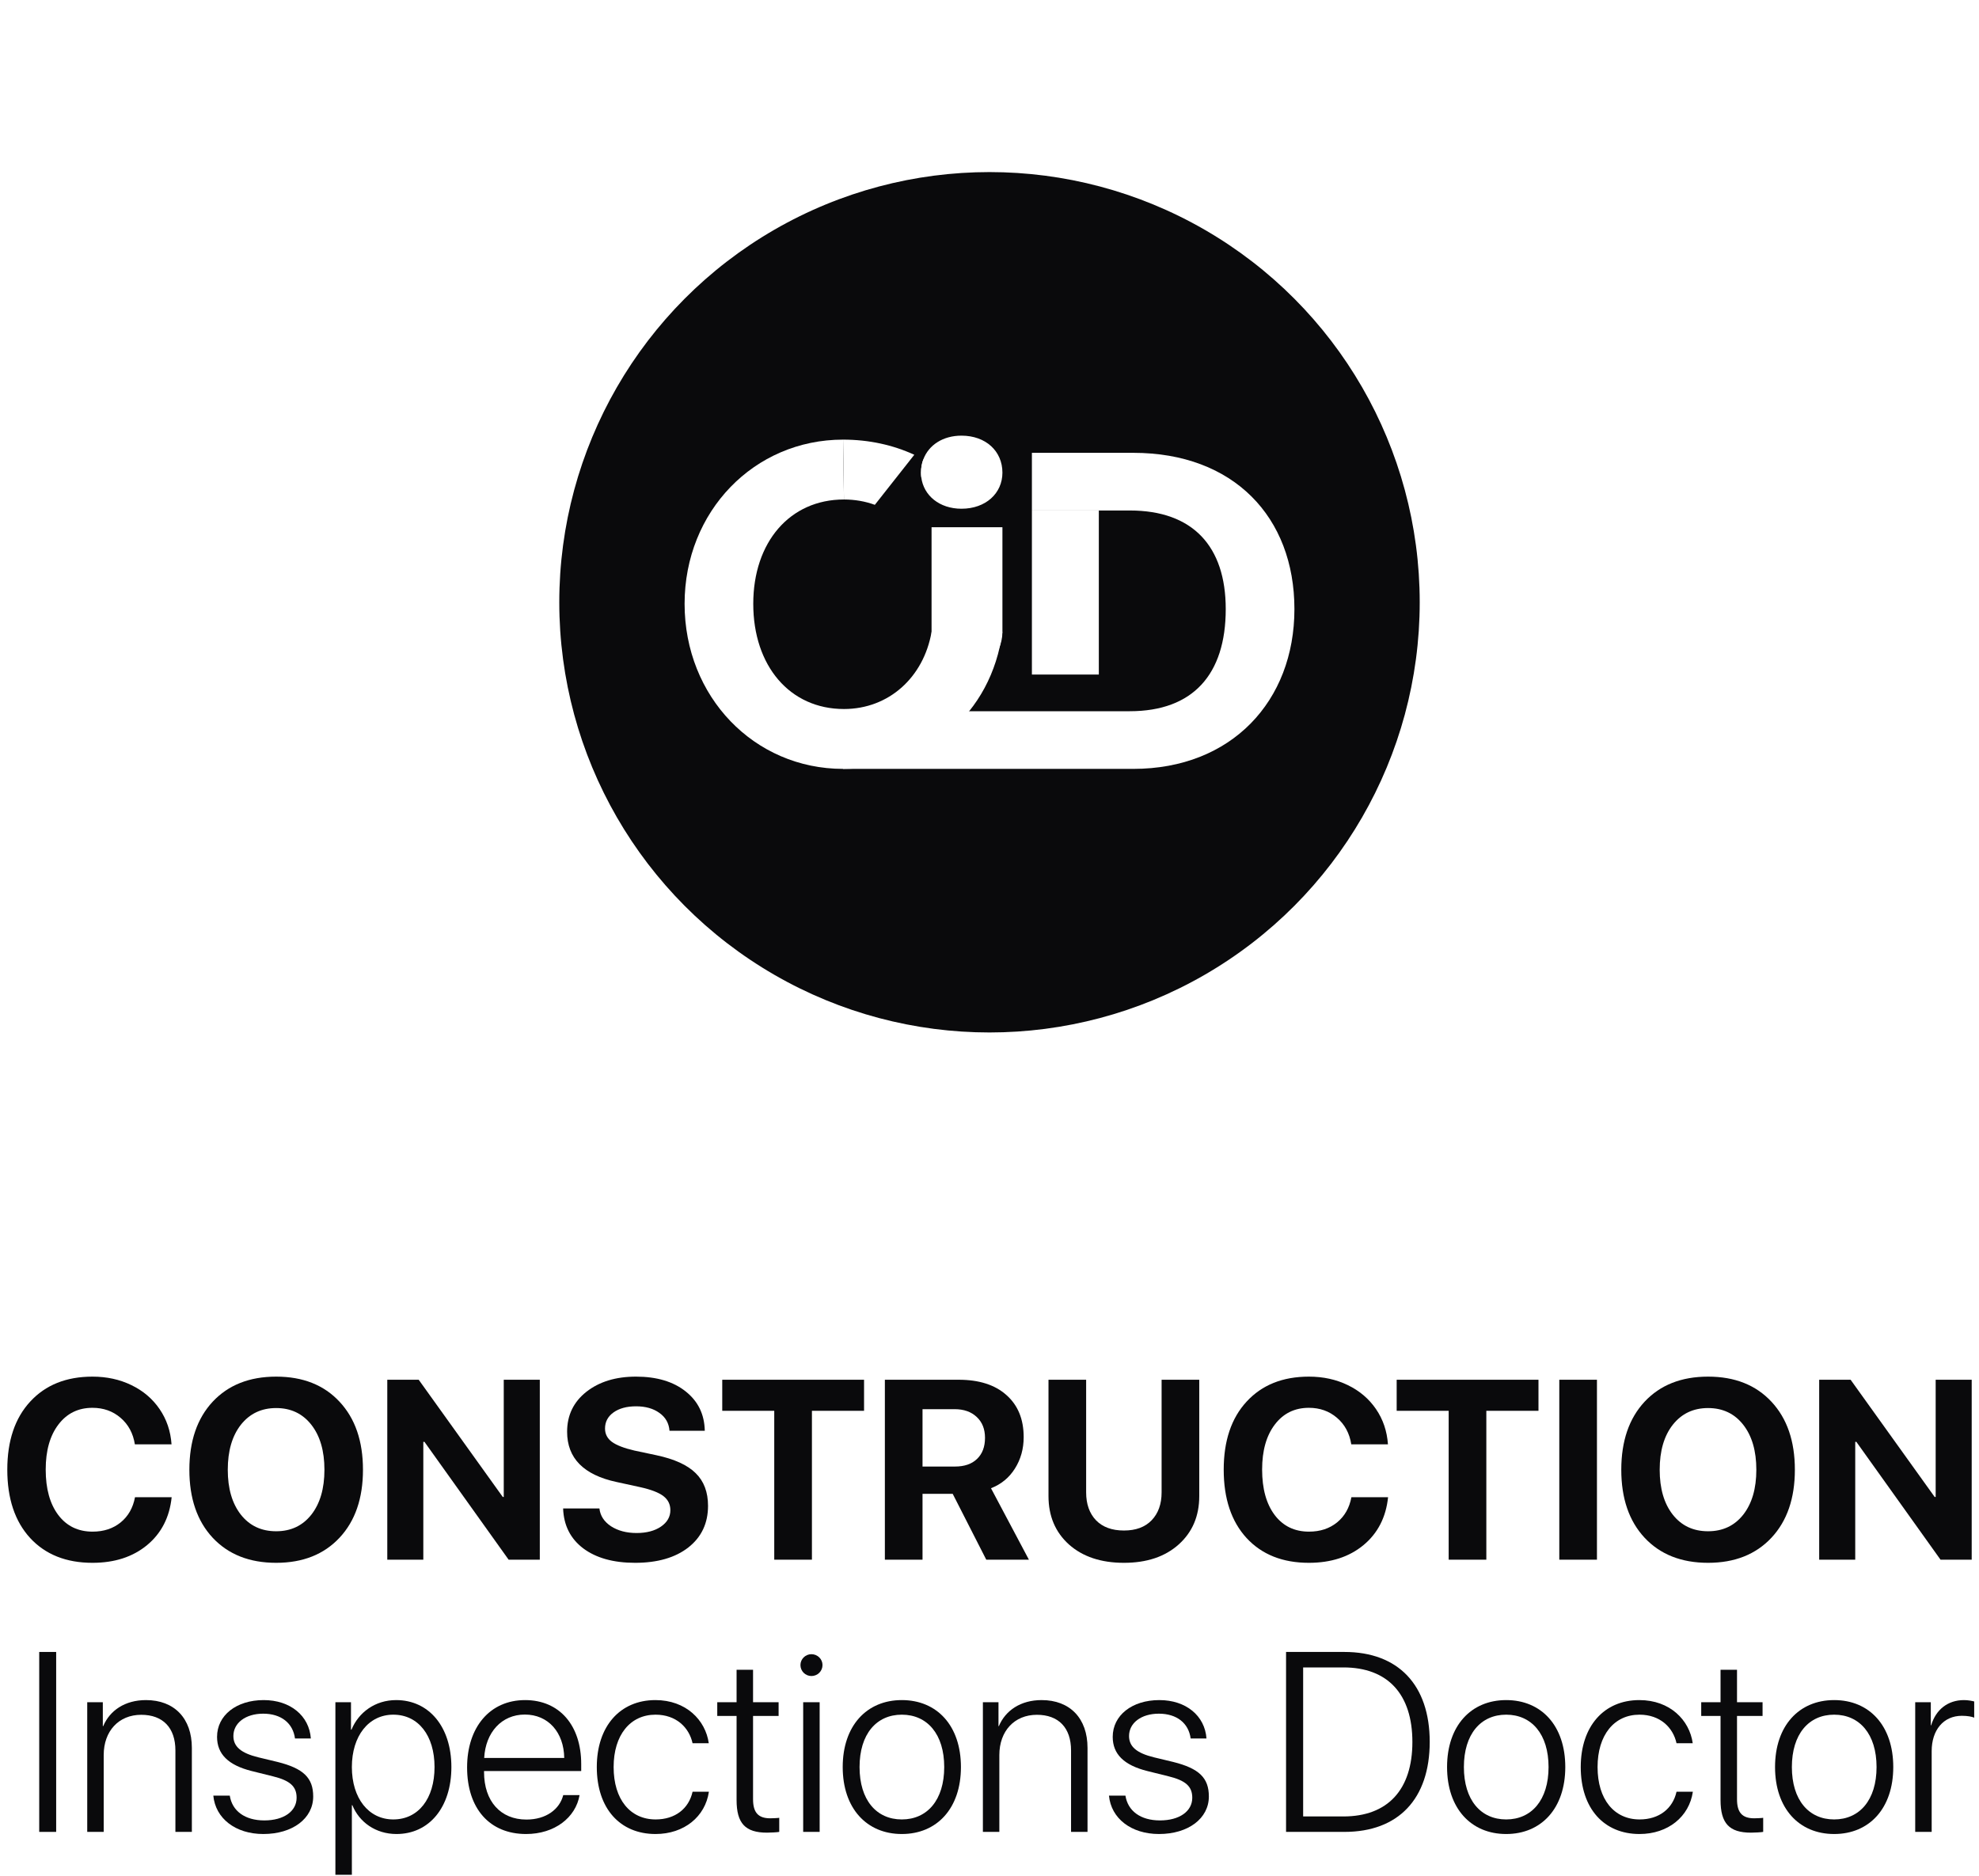 <svg width="115" height="109" viewBox="0 0 115 109" fill="none" xmlns="http://www.w3.org/2000/svg">
<g filter="url(#filter0_d_1888_1684)">
<circle cx="57.5" cy="35" r="35" fill="white"/>
</g>
<circle cx="57.5" cy="35" r="25" fill="#0A0A0C"/>
<path d="M58.251 27.466C58.251 28.669 57.279 29.564 55.872 29.564C54.595 29.564 53.668 28.799 53.535 27.734C53.524 27.647 53.519 27.557 53.519 27.466C53.519 27.189 53.566 26.928 53.656 26.692C53.969 25.86 54.797 25.317 55.872 25.317C57.279 25.317 58.251 26.213 58.251 27.466ZM58.251 36.7C58.251 38.081 57.132 39.2 55.751 39.2H54.133V30.638H58.251V36.7Z" fill="white"/>
<path fill-rule="evenodd" clip-rule="evenodd" d="M48.991 44.682C43.823 44.682 39.782 40.487 39.782 35.09C39.782 29.717 43.823 25.548 48.991 25.548L49.042 29.027C45.895 29.027 43.772 31.508 43.772 35.09C43.772 38.696 45.895 41.203 49.042 41.203C51.651 41.203 53.672 39.361 54.133 36.727H58.251C57.612 41.485 53.826 44.682 48.991 44.682ZM53.535 27.734L54.133 26.97C53.977 26.872 53.818 26.78 53.656 26.692C53.566 26.928 53.519 27.189 53.519 27.466C53.519 27.557 53.524 27.647 53.535 27.734Z" fill="white"/>
<path fill-rule="evenodd" clip-rule="evenodd" d="M50.837 29.337C50.282 29.135 49.679 29.027 49.042 29.027L48.991 25.548C50.493 25.548 51.893 25.859 53.13 26.428L50.837 29.337Z" fill="white"/>
<path fill-rule="evenodd" clip-rule="evenodd" d="M48.991 44.682L65.856 44.682C71.56 44.682 75.219 40.743 75.219 35.396C75.219 30.05 71.688 26.315 65.856 26.315H59.964V29.666H63.853H65.651C69.309 29.666 71.228 31.738 71.228 35.396C71.228 39.208 69.309 41.331 65.651 41.331H63.221H48.991V44.682Z" fill="white"/>
<path fill-rule="evenodd" clip-rule="evenodd" d="M63.853 29.666V39.2H59.964V29.666H63.853Z" fill="white"/>
<path d="M5.373 90.82C3.847 90.82 2.639 90.339 1.75 89.377C0.866 88.411 0.424 87.087 0.424 85.406C0.424 83.73 0.868 82.411 1.757 81.449C2.646 80.483 3.852 80 5.373 80C6.204 80 6.958 80.164 7.634 80.493C8.316 80.821 8.862 81.285 9.272 81.884C9.683 82.483 9.915 83.167 9.968 83.935H7.837C7.736 83.293 7.458 82.778 7.004 82.391C6.555 82.005 6.011 81.812 5.373 81.812C4.547 81.812 3.888 82.135 3.395 82.783C2.902 83.43 2.656 84.302 2.656 85.399C2.656 86.515 2.9 87.397 3.388 88.044C3.876 88.687 4.54 89.008 5.381 89.008C6.028 89.008 6.572 88.829 7.011 88.472C7.451 88.114 7.729 87.626 7.845 87.008H9.975C9.854 88.172 9.379 89.1 8.548 89.79C7.717 90.477 6.659 90.82 5.373 90.82Z" fill="#0A0A0C"/>
<path d="M12.359 81.457C13.268 80.486 14.497 80 16.048 80C17.599 80 18.826 80.486 19.729 81.457C20.638 82.428 21.092 83.747 21.092 85.413C21.092 87.075 20.638 88.392 19.729 89.363C18.821 90.334 17.594 90.82 16.048 90.82C14.497 90.82 13.268 90.334 12.359 89.363C11.456 88.392 11.004 87.075 11.004 85.413C11.004 83.747 11.456 82.428 12.359 81.457ZM18.092 82.797C17.584 82.15 16.903 81.826 16.048 81.826C15.193 81.826 14.509 82.15 13.997 82.797C13.49 83.445 13.236 84.317 13.236 85.413C13.236 86.505 13.49 87.375 13.997 88.022C14.505 88.665 15.188 88.986 16.048 88.986C16.903 88.986 17.584 88.665 18.092 88.022C18.599 87.375 18.853 86.505 18.853 85.413C18.853 84.317 18.599 83.445 18.092 82.797Z" fill="#0A0A0C"/>
<path d="M24.599 90.638H22.505V80.181H24.331L29.216 86.993H29.273V80.181H31.368V90.638H29.556L24.665 83.79H24.599V90.638Z" fill="#0A0A0C"/>
<path d="M32.723 87.66H34.832C34.88 88.085 35.105 88.43 35.506 88.696C35.912 88.957 36.407 89.088 36.991 89.088C37.571 89.088 38.042 88.964 38.405 88.718C38.772 88.467 38.955 88.148 38.955 87.761C38.955 87.423 38.82 87.15 38.55 86.942C38.279 86.735 37.827 86.561 37.194 86.421L35.832 86.124C33.914 85.713 32.955 84.739 32.955 83.203C32.955 82.246 33.327 81.474 34.071 80.884C34.82 80.295 35.781 80 36.955 80C38.163 80 39.127 80.287 39.847 80.862C40.566 81.433 40.936 82.193 40.955 83.145H38.905C38.871 82.706 38.675 82.36 38.318 82.109C37.965 81.853 37.513 81.725 36.962 81.725C36.421 81.725 35.984 81.843 35.651 82.08C35.322 82.317 35.158 82.628 35.158 83.015C35.158 83.334 35.291 83.592 35.556 83.79C35.827 83.988 36.264 84.157 36.868 84.297L38.136 84.566C39.185 84.788 39.948 85.136 40.426 85.609C40.905 86.078 41.144 86.711 41.144 87.508C41.144 88.522 40.762 89.329 39.999 89.928C39.236 90.522 38.204 90.82 36.904 90.82C35.644 90.82 34.639 90.539 33.89 89.979C33.146 89.414 32.757 88.641 32.723 87.66Z" fill="#0A0A0C"/>
<path d="M47.181 90.638H44.992V81.986H41.97V80.181H50.21V81.986H47.181V90.638Z" fill="#0A0A0C"/>
<path d="M53.608 81.891V85.225H55.493C56.043 85.225 56.471 85.078 56.775 84.783C57.084 84.488 57.239 84.08 57.239 83.558C57.239 83.051 57.08 82.647 56.761 82.348C56.442 82.044 56.012 81.891 55.471 81.891H53.608ZM53.608 86.812V90.638H51.42V80.181H55.703C56.896 80.181 57.824 80.478 58.486 81.073C59.152 81.662 59.486 82.476 59.486 83.515C59.486 84.196 59.316 84.805 58.978 85.341C58.645 85.872 58.181 86.254 57.587 86.486L59.79 90.638H57.312L55.362 86.812H53.608Z" fill="#0A0A0C"/>
<path d="M63.116 80.181V86.725C63.116 87.406 63.307 87.947 63.689 88.348C64.075 88.745 64.616 88.943 65.312 88.943C66.003 88.943 66.539 88.745 66.921 88.348C67.307 87.947 67.501 87.406 67.501 86.725V80.181H69.689V86.942C69.689 88.102 69.291 89.039 68.493 89.754C67.701 90.464 66.641 90.82 65.312 90.82C63.979 90.82 62.913 90.464 62.116 89.754C61.324 89.039 60.928 88.102 60.928 86.942V80.181H63.116Z" fill="#0A0A0C"/>
<path d="M76.059 90.82C74.532 90.82 73.325 90.339 72.436 89.377C71.552 88.411 71.11 87.087 71.11 85.406C71.11 83.73 71.554 82.411 72.443 81.449C73.332 80.483 74.537 80 76.059 80C76.89 80 77.644 80.164 78.32 80.493C79.001 80.821 79.547 81.285 79.958 81.884C80.369 82.483 80.6 83.167 80.654 83.935H78.523C78.422 83.293 78.144 82.778 77.69 82.391C77.24 82.005 76.697 81.812 76.059 81.812C75.233 81.812 74.574 82.135 74.081 82.783C73.588 83.43 73.342 84.302 73.342 85.399C73.342 86.515 73.586 87.397 74.073 88.044C74.561 88.687 75.226 89.008 76.066 89.008C76.714 89.008 77.257 88.829 77.697 88.472C78.137 88.114 78.414 87.626 78.53 87.008H80.661C80.54 88.172 80.064 89.1 79.233 89.79C78.402 90.477 77.344 90.82 76.059 90.82Z" fill="#0A0A0C"/>
<path d="M86.371 90.638H84.183V81.986H81.161V80.181H89.401V81.986H86.371V90.638Z" fill="#0A0A0C"/>
<path d="M92.799 90.638H90.611V80.181H92.799V90.638Z" fill="#0A0A0C"/>
<path d="M95.568 81.457C96.476 80.486 97.706 80 99.256 80C100.807 80 102.034 80.486 102.938 81.457C103.846 82.428 104.3 83.747 104.3 85.413C104.3 87.075 103.846 88.392 102.938 89.363C102.029 90.334 100.802 90.82 99.256 90.82C97.706 90.82 96.476 90.334 95.568 89.363C94.664 88.392 94.213 87.075 94.213 85.413C94.213 83.747 94.664 82.428 95.568 81.457ZM101.3 82.797C100.793 82.15 100.111 81.826 99.256 81.826C98.401 81.826 97.718 82.15 97.206 82.797C96.698 83.445 96.445 84.317 96.445 85.413C96.445 86.505 96.698 87.375 97.206 88.022C97.713 88.665 98.396 88.986 99.256 88.986C100.111 88.986 100.793 88.665 101.3 88.022C101.807 87.375 102.061 86.505 102.061 85.413C102.061 84.317 101.807 83.445 101.3 82.797Z" fill="#0A0A0C"/>
<path d="M107.808 90.638H105.713V80.181H107.539L112.424 86.993H112.482V80.181H114.576V90.638H112.764L107.873 83.79H107.808V90.638Z" fill="#0A0A0C"/>
<path d="M3.264 106.457H2.279V96H3.264V106.457Z" fill="#0A0A0C"/>
<path d="M5.069 106.457V98.921H5.975V100.312H5.997C6.381 99.399 7.265 98.797 8.482 98.797C10.134 98.797 11.149 99.863 11.149 101.573V106.457H10.193V101.725C10.193 100.406 9.468 99.652 8.207 99.652C6.902 99.652 6.026 100.595 6.026 101.993V106.457H5.069Z" fill="#0A0A0C"/>
<path d="M12.613 100.935C12.613 99.689 13.729 98.797 15.323 98.797C16.867 98.797 17.968 99.703 18.063 101.029H17.142C17.026 100.138 16.338 99.587 15.294 99.587C14.265 99.587 13.562 100.131 13.562 100.884C13.562 101.5 14.004 101.877 15.012 102.124L16.128 102.392C17.635 102.769 18.2 103.319 18.2 104.399C18.2 105.675 17.005 106.58 15.302 106.58C13.685 106.58 12.519 105.675 12.396 104.348H13.352C13.49 105.24 14.229 105.79 15.36 105.79C16.49 105.79 17.236 105.261 17.236 104.472C17.236 103.819 16.86 103.472 15.852 103.225L14.628 102.921C13.265 102.58 12.613 101.935 12.613 100.935Z" fill="#0A0A0C"/>
<path d="M23.019 98.797C24.925 98.797 26.23 100.348 26.23 102.689C26.23 105.037 24.933 106.58 23.041 106.58C21.824 106.58 20.874 105.885 20.476 104.906H20.447V108.95H19.49V98.921H20.396V100.515H20.425C20.838 99.515 21.795 98.797 23.019 98.797ZM22.853 105.733C24.309 105.733 25.251 104.53 25.251 102.689C25.251 100.855 24.309 99.645 22.853 99.645C21.425 99.645 20.447 100.877 20.447 102.689C20.447 104.508 21.425 105.733 22.853 105.733Z" fill="#0A0A0C"/>
<path d="M30.498 99.638C29.15 99.638 28.215 100.674 28.136 102.16H32.788C32.766 100.674 31.861 99.638 30.498 99.638ZM32.73 104.319H33.679C33.455 105.624 32.23 106.58 30.571 106.58C28.454 106.58 27.143 105.102 27.143 102.711C27.143 100.37 28.469 98.797 30.513 98.797C32.513 98.797 33.774 100.268 33.774 102.515V102.921H28.128V102.979C28.128 104.682 29.092 105.74 30.592 105.74C31.73 105.74 32.52 105.146 32.73 104.319Z" fill="#0A0A0C"/>
<path d="M41.187 101.305H40.245C40.042 100.377 39.281 99.645 38.093 99.645C36.622 99.645 35.658 100.826 35.658 102.689C35.658 104.58 36.629 105.733 38.1 105.733C39.238 105.733 40.028 105.102 40.245 104.124H41.194C40.984 105.566 39.76 106.58 38.093 106.58C36.035 106.58 34.68 105.102 34.68 102.689C34.68 100.312 36.035 98.797 38.086 98.797C39.861 98.797 40.999 99.957 41.187 101.305Z" fill="#0A0A0C"/>
<path d="M42.803 97.036H43.76V98.921H45.245V99.718H43.76V104.559C43.76 105.334 44.064 105.667 44.76 105.667C44.861 105.667 45.224 105.653 45.282 105.638V106.457C45.18 106.479 44.774 106.501 44.572 106.501C43.311 106.501 42.803 105.964 42.803 104.602V99.718H41.68V98.921H42.803V97.036Z" fill="#0A0A0C"/>
<path d="M46.673 106.457V98.921H47.63V106.457H46.673ZM47.151 97.399C46.804 97.399 46.514 97.116 46.514 96.761C46.514 96.413 46.804 96.13 47.151 96.13C47.507 96.13 47.796 96.413 47.796 96.761C47.796 97.116 47.507 97.399 47.151 97.399Z" fill="#0A0A0C"/>
<path d="M52.405 106.58C50.355 106.58 48.97 105.08 48.97 102.689C48.97 100.29 50.362 98.797 52.405 98.797C54.456 98.797 55.84 100.29 55.84 102.689C55.84 105.08 54.456 106.58 52.405 106.58ZM52.405 105.733C53.884 105.733 54.869 104.602 54.869 102.689C54.869 100.776 53.884 99.645 52.405 99.645C50.927 99.645 49.949 100.776 49.949 102.689C49.949 104.602 50.927 105.733 52.405 105.733Z" fill="#0A0A0C"/>
<path d="M57.116 106.457V98.921H58.022V100.312H58.043C58.428 99.399 59.312 98.797 60.529 98.797C62.181 98.797 63.196 99.863 63.196 101.573V106.457H62.239V101.725C62.239 100.406 61.515 99.652 60.254 99.652C58.949 99.652 58.072 100.595 58.072 101.993V106.457H57.116Z" fill="#0A0A0C"/>
<path d="M64.66 100.935C64.66 99.689 65.776 98.797 67.37 98.797C68.914 98.797 70.015 99.703 70.109 101.029H69.189C69.073 100.138 68.385 99.587 67.341 99.587C66.312 99.587 65.609 100.131 65.609 100.884C65.609 101.5 66.051 101.877 67.058 102.124L68.174 102.392C69.682 102.769 70.247 103.319 70.247 104.399C70.247 105.675 69.051 106.58 67.348 106.58C65.732 106.58 64.566 105.675 64.442 104.348H65.399C65.537 105.24 66.276 105.79 67.406 105.79C68.537 105.79 69.283 105.261 69.283 104.472C69.283 103.819 68.906 103.472 67.899 103.225L66.674 102.921C65.312 102.58 64.66 101.935 64.66 100.935Z" fill="#0A0A0C"/>
<path d="M74.733 96H78.124C81.255 96 83.081 97.92 83.081 101.225C83.081 104.537 81.262 106.457 78.124 106.457H74.733V96ZM75.726 96.899V105.559H78.067C80.639 105.559 82.074 104.008 82.074 101.232C82.074 98.449 80.639 96.899 78.067 96.899H75.726Z" fill="#0A0A0C"/>
<path d="M87.524 106.58C85.473 106.58 84.089 105.08 84.089 102.689C84.089 100.29 85.48 98.797 87.524 98.797C89.575 98.797 90.959 100.29 90.959 102.689C90.959 105.08 89.575 106.58 87.524 106.58ZM87.524 105.733C89.002 105.733 89.987 104.602 89.987 102.689C89.987 100.776 89.002 99.645 87.524 99.645C86.045 99.645 85.067 100.776 85.067 102.689C85.067 104.602 86.045 105.733 87.524 105.733Z" fill="#0A0A0C"/>
<path d="M98.365 101.305H97.423C97.22 100.377 96.459 99.645 95.27 99.645C93.799 99.645 92.835 100.826 92.835 102.689C92.835 104.58 93.807 105.733 95.278 105.733C96.415 105.733 97.205 105.102 97.423 104.124H98.372C98.162 105.566 96.937 106.58 95.27 106.58C93.212 106.58 91.857 105.102 91.857 102.689C91.857 100.312 93.212 98.797 95.263 98.797C97.039 98.797 98.177 99.957 98.365 101.305Z" fill="#0A0A0C"/>
<path d="M99.981 97.036H100.938V98.921H102.423V99.718H100.938V104.559C100.938 105.334 101.242 105.667 101.938 105.667C102.039 105.667 102.401 105.653 102.459 105.638V106.457C102.358 106.479 101.952 106.501 101.749 106.501C100.488 106.501 99.981 105.964 99.981 104.602V99.718H98.858V98.921H99.981V97.036Z" fill="#0A0A0C"/>
<path d="M106.583 106.58C104.532 106.58 103.148 105.08 103.148 102.689C103.148 100.29 104.539 98.797 106.583 98.797C108.634 98.797 110.018 100.29 110.018 102.689C110.018 105.08 108.634 106.58 106.583 106.58ZM106.583 105.733C108.061 105.733 109.047 104.602 109.047 102.689C109.047 100.776 108.061 99.645 106.583 99.645C105.104 99.645 104.126 100.776 104.126 102.689C104.126 104.602 105.104 105.733 106.583 105.733Z" fill="#0A0A0C"/>
<path d="M111.293 106.457V98.921H112.199V100.261H112.221C112.496 99.341 113.199 98.797 114.127 98.797C114.38 98.797 114.605 98.848 114.721 98.877V99.819C114.598 99.761 114.33 99.71 114.004 99.71C112.931 99.71 112.25 100.544 112.25 101.761V106.457H111.293Z" fill="#0A0A0C"/>
<defs>
<filter id="filter0_d_1888_1684" x="22.5" y="0" width="70" height="71" filterUnits="userSpaceOnUse" color-interpolation-filters="sRGB">
<feFlood flood-opacity="0" result="BackgroundImageFix"/>
<feColorMatrix in="SourceAlpha" type="matrix" values="0 0 0 0 0 0 0 0 0 0 0 0 0 0 0 0 0 0 127 0" result="hardAlpha"/>
<feOffset dy="1"/>
<feComposite in2="hardAlpha" operator="out"/>
<feColorMatrix type="matrix" values="0 0 0 0 0.039 0 0 0 0 0.039 0 0 0 0 0.047 0 0 0 1 0"/>
<feBlend mode="normal" in2="BackgroundImageFix" result="effect1_dropShadow_1888_1684"/>
<feBlend mode="normal" in="SourceGraphic" in2="effect1_dropShadow_1888_1684" result="shape"/>
</filter>
</defs>
</svg>
